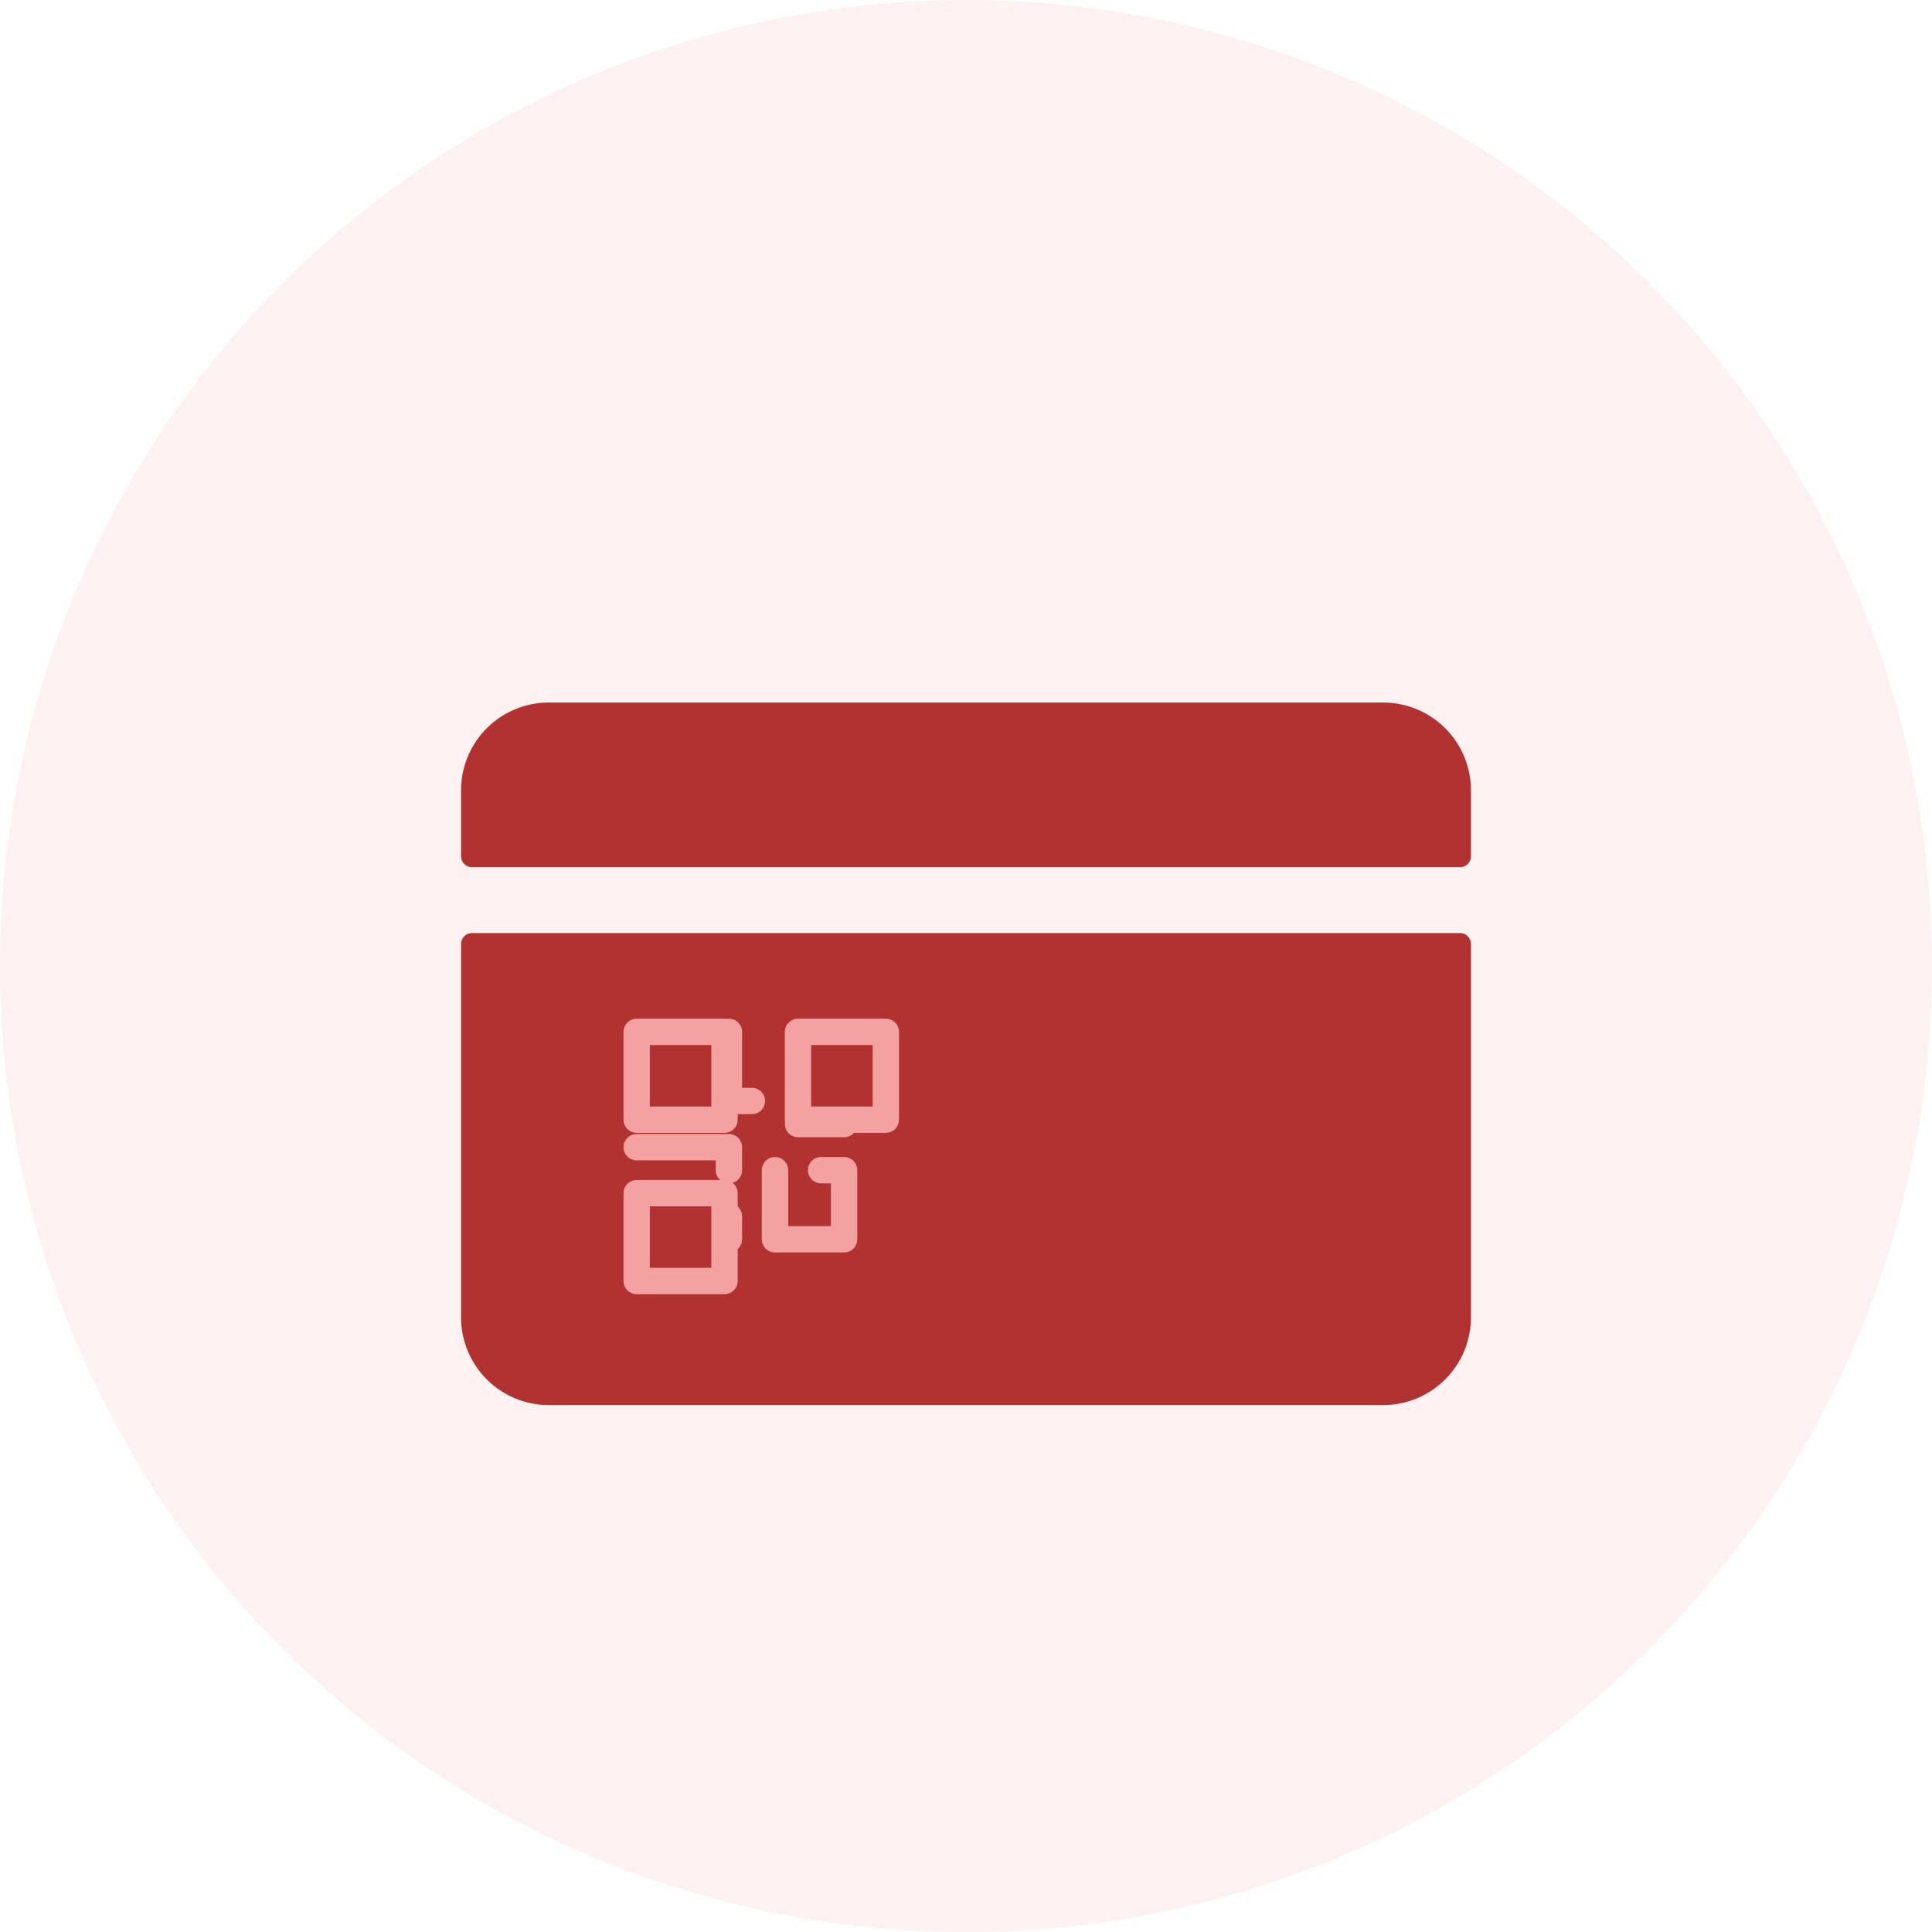 <svg xmlns="http://www.w3.org/2000/svg" width="22" height="22" viewBox="0 0 22 22">
    <g fill="none" fill-rule="evenodd">
        <circle cx="11" cy="11" r="11" fill="#F3A1A1" opacity=".149"/>
        <path fill="#B13231" fill-rule="nonzero" d="M5.25 15a1 1 0 0 0 1 1h9.5a1 1 0 0 0 1-1v-4.25a.125.125 0 0 0-.125-.125H5.375a.125.125 0 0 0-.125.125V15z"/>
        <path fill="#B13231" d="M16.75 9a1 1 0 0 0-1-1h-9.5a1 1 0 0 0-1 1v.75c0 .069.056.125.125.125h11.25a.125.125 0 0 0 .125-.125V9z"/>
        <g stroke="#F3A1A1" stroke-linecap="round" stroke-linejoin="round" stroke-width=".3">
            <path d="M7.25 11.75h1v1h-1zM7.25 13.587h1v1h-1zM9.087 11.75h1v1h-1zM7.25 13.063H8.3v.262M8.825 13.325v.787h.787v-.787H9.35M8.3 13.85v.262M8.3 11.75v.787h.262M9.088 12.8h.525"/>
        </g>
    </g>
</svg>
